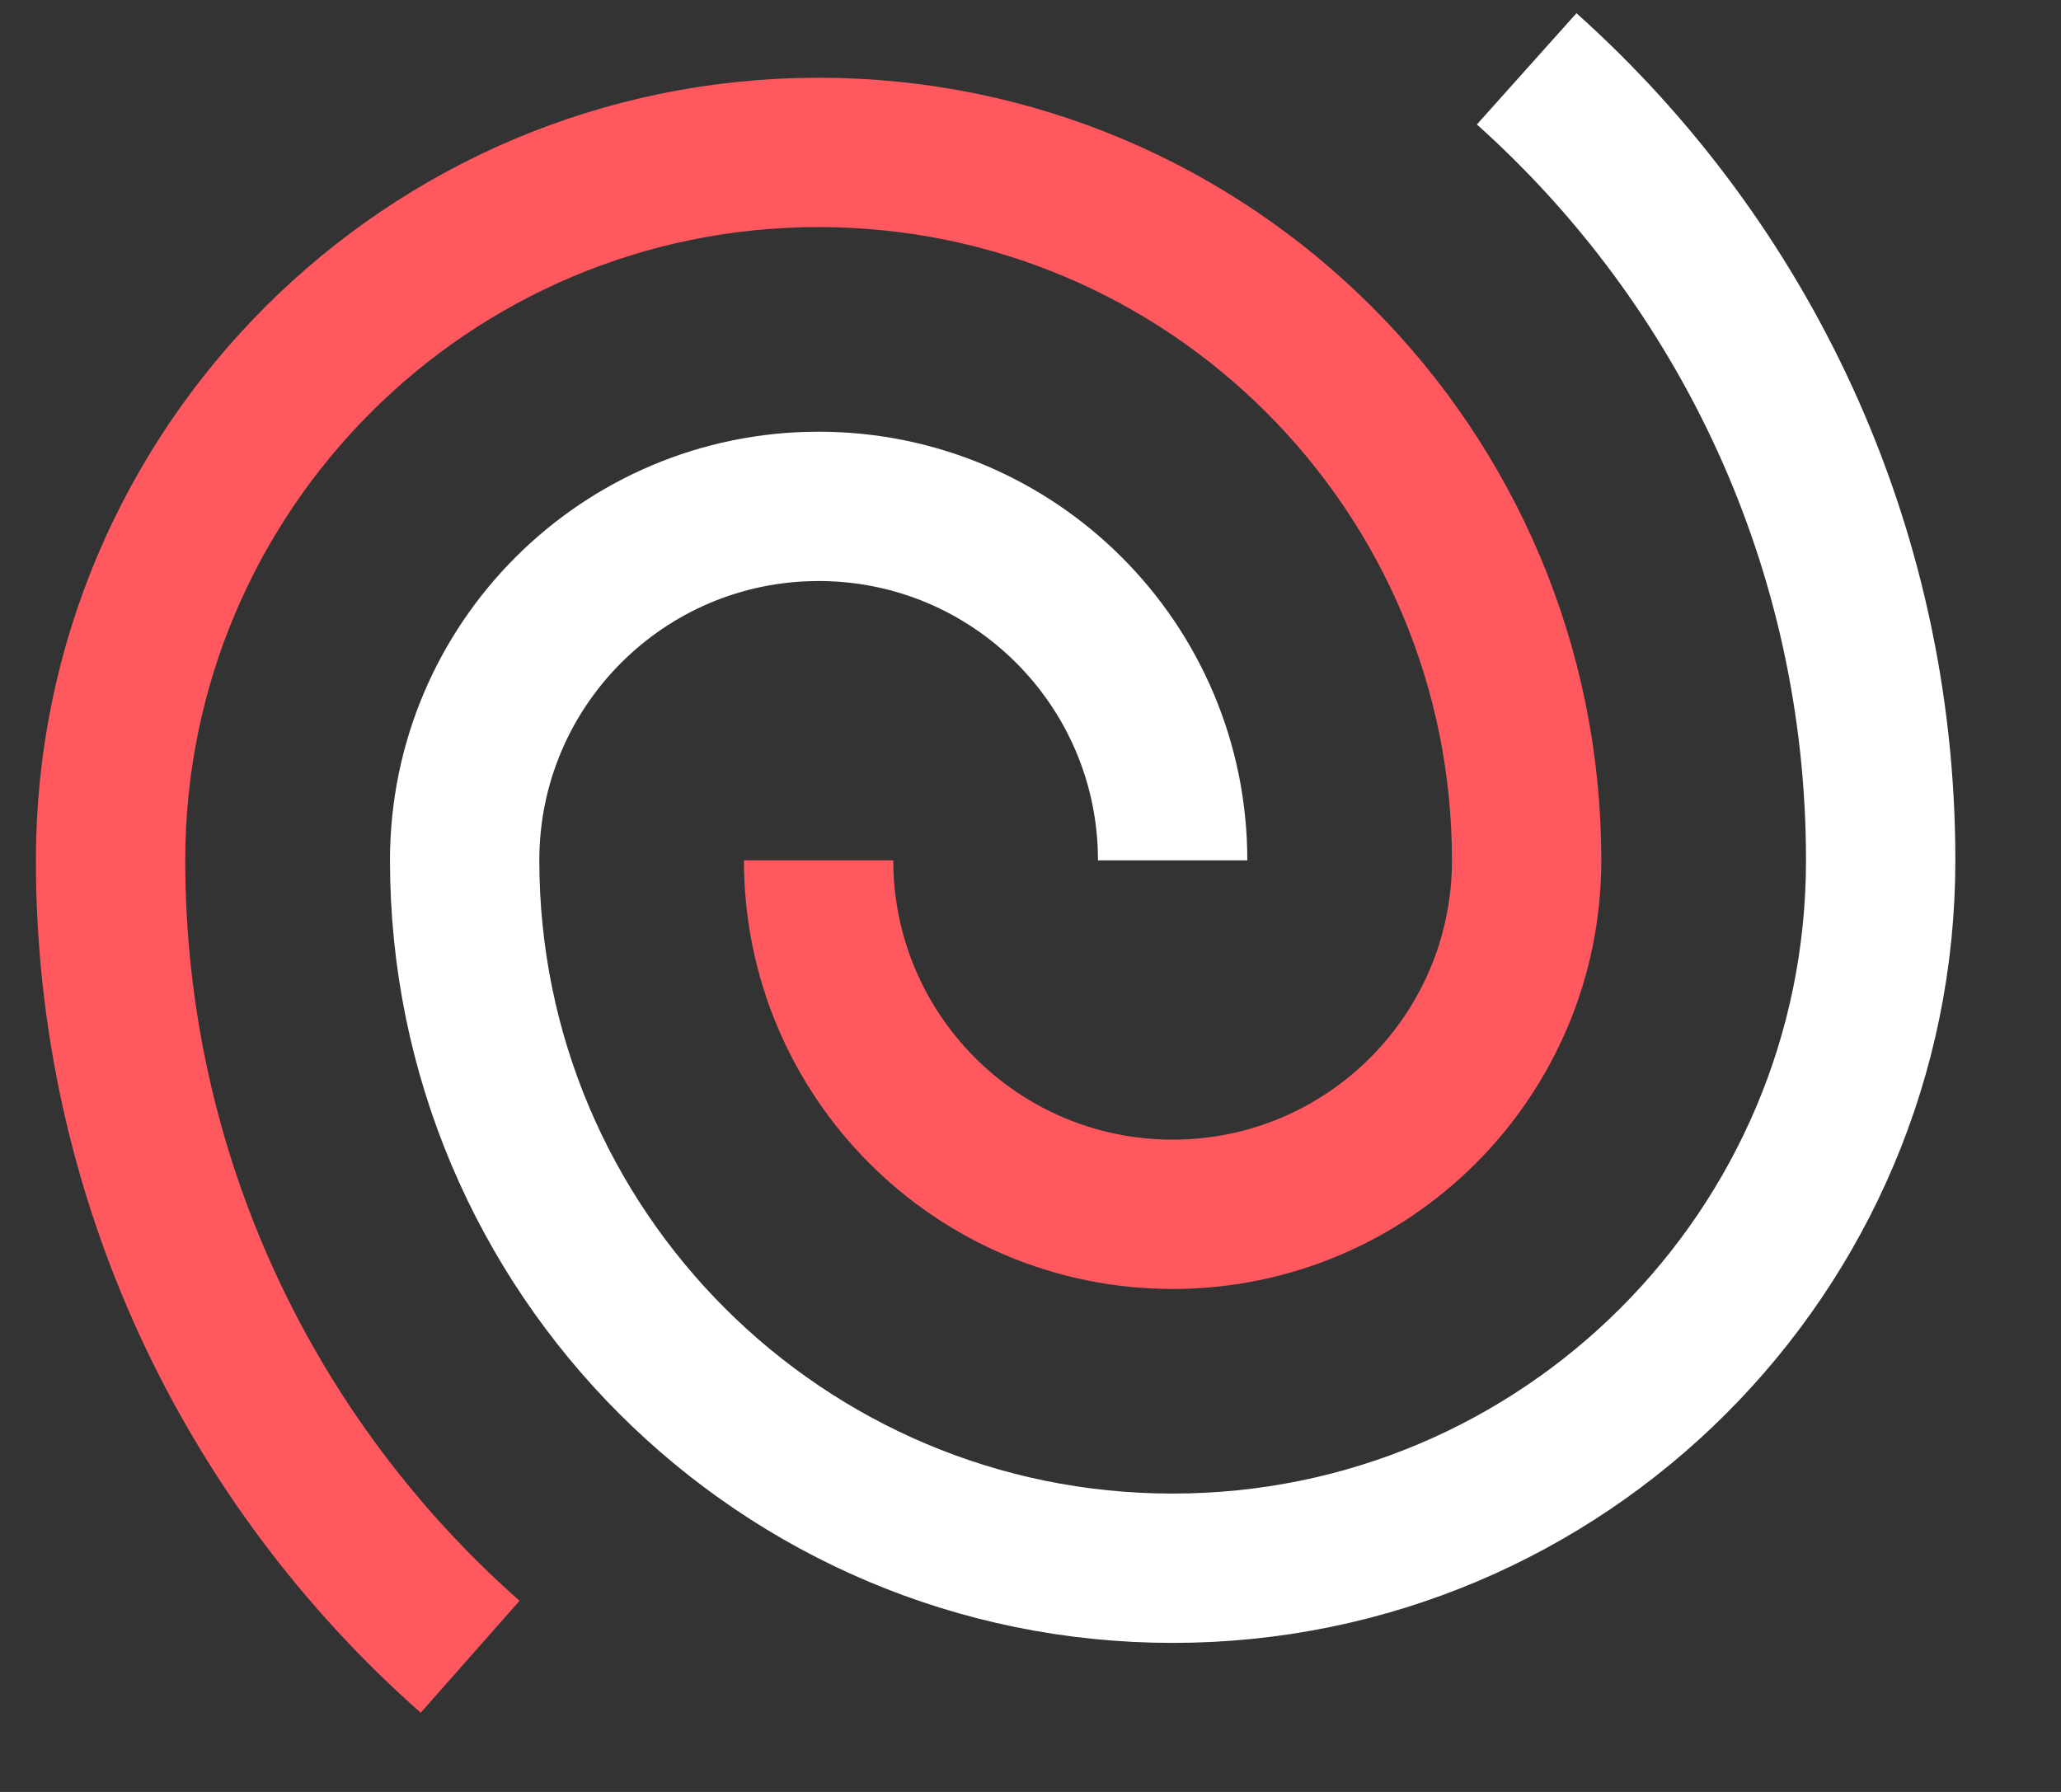 <svg width="69" height="60" viewBox="0 0 69 60" fill="none" xmlns="http://www.w3.org/2000/svg">
<rect x="0" y="0" width="69" height="60" fill="#333333" stroke="none"/>
<path d="M39.259 28.807C39.259 22.261 33.953 16.955 27.407 16.955C20.862 16.955 15.556 22.261 15.556 28.807C15.556 41.898 26.168 52.51 39.259 52.51C52.35 52.51 62.963 41.898 62.963 28.807C62.963 18.276 58.385 8.815 51.111 2.305" stroke="white" stroke-width="5"/>
<path d="M27.406 28.807C27.406 35.352 32.712 40.659 39.258 40.659C45.803 40.659 51.11 35.352 51.11 28.807C51.11 15.716 40.497 5.103 27.406 5.103C14.315 5.103 3.702 15.716 3.702 28.807C3.702 39.426 8.358 48.958 15.739 55.474" stroke="#FF585F" stroke-width="5"/>
</svg>
